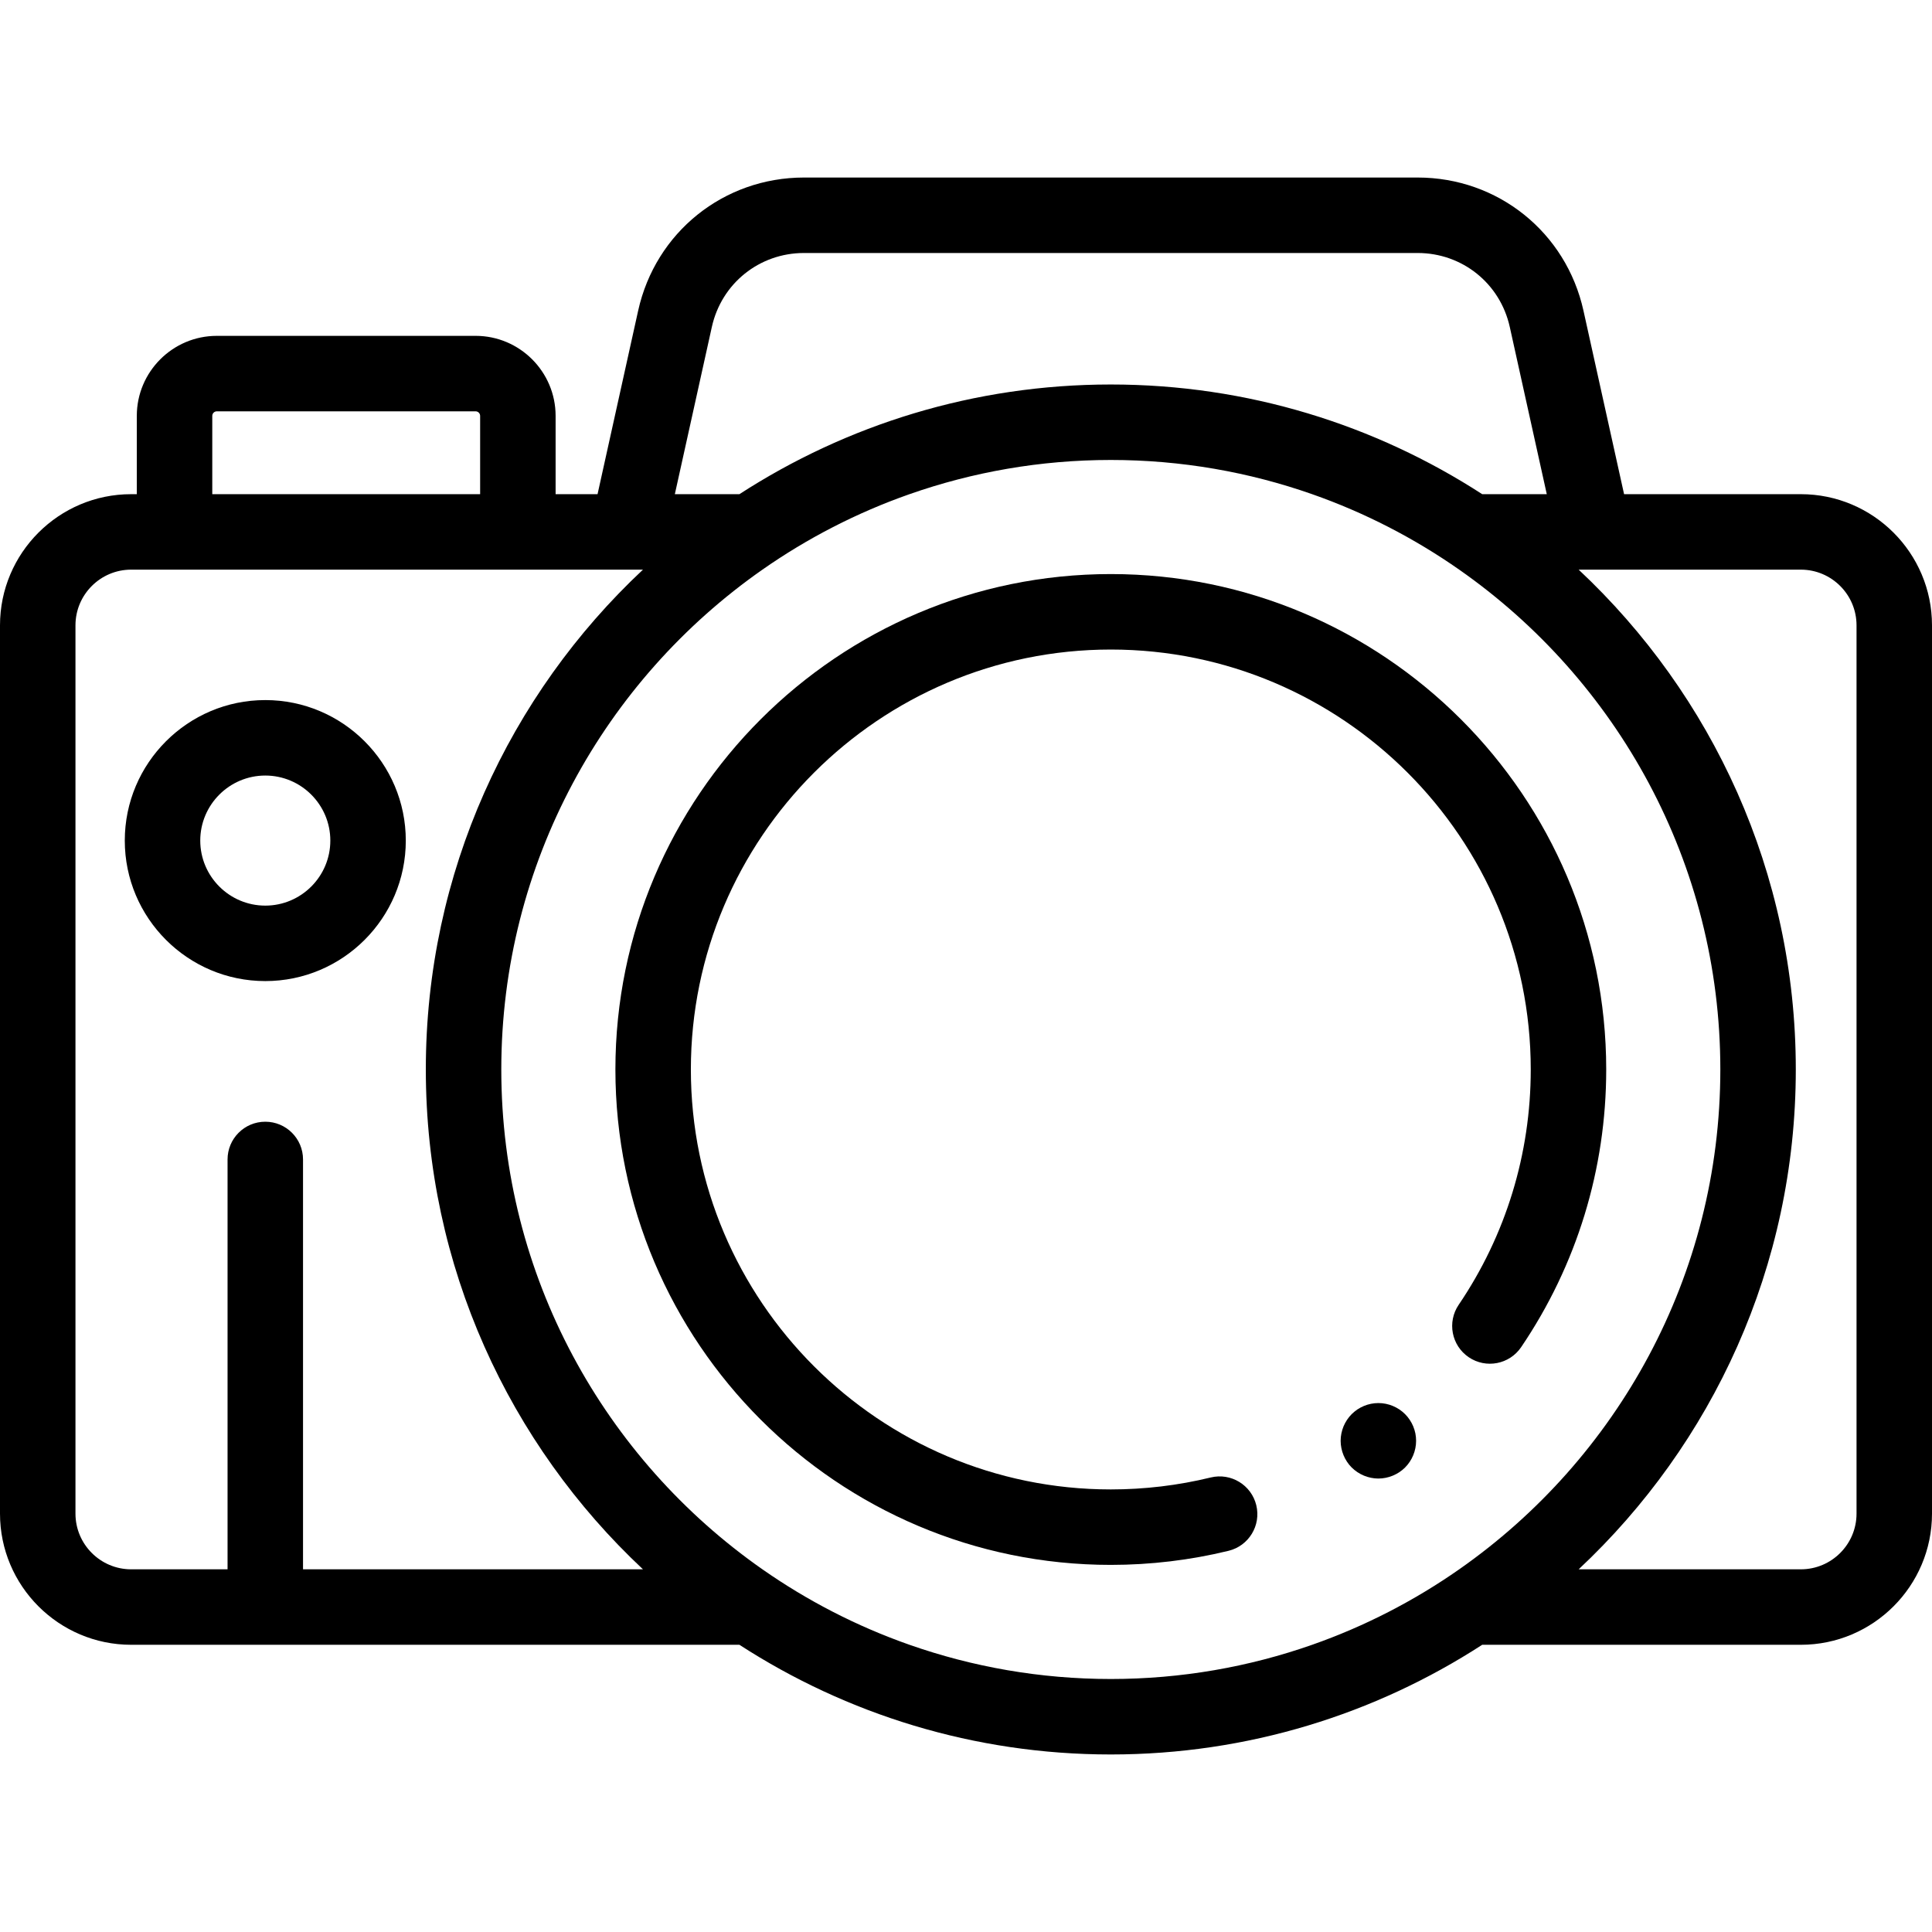 
<svg  xmlns="http://www.w3.org/2000/svg" xmlns:xlink="http://www.w3.org/1999/xlink" x="0px" y="0px"
	 viewBox="0 0 512 512"  xml:space="preserve">
	<path class="body"  d="M477.242,130.962h-46.845l-10.762-48.631c-4.596-20.774-22.666-35.283-43.942-35.283h-162.63
			c-21.276,0-39.346,14.508-43.943,35.282l-10.762,48.632h-11.116v-20.75c0-11.693-9.514-21.207-21.208-21.207H57.462
			c-11.694,0-21.208,9.514-21.208,21.207v20.75h-1.497C15.592,130.962,0,146.554,0,165.72v235.407
			c0,19.166,15.592,34.758,34.758,34.758h35.547h125.649c28.374,18.38,62.172,29.067,98.423,29.067
			c36.251,0,70.05-10.687,98.423-29.067h84.442c19.166,0,34.758-15.592,34.758-34.758V165.72
			C512,146.554,496.408,130.962,477.242,130.962z M188.646,86.651c2.555-11.542,12.595-19.604,24.416-19.604h162.63
			c11.821,0,21.861,8.061,24.415,19.604l9.806,44.311H392.8c-28.374-18.38-62.172-29.067-98.423-29.067
			c-36.251,0-70.049,10.687-98.423,29.067H178.84L188.646,86.651z M56.254,110.212c0-0.666,0.542-1.207,1.208-1.207h68.571
			c0.666,0,1.208,0.542,1.208,1.207v20.75H56.254V110.212z M80.305,415.884V307.267c0-5.523-4.477-10-10-10s-10,4.477-10,10v108.618
			H34.758c-8.137,0-14.758-6.621-14.758-14.758V165.72c0-8.138,6.621-14.758,14.758-14.758h11.497h90.986h29.145h4.008
			c-35.391,33.146-57.546,80.262-57.546,132.461c0,52.199,22.155,99.315,57.546,132.461H80.305z M386.707,415.885
			c-11.92,8.334-25.011,15.099-38.974,20c-16.712,5.866-34.666,9.067-53.356,9.067s-36.645-3.202-53.356-9.067
			c-13.963-4.901-27.053-11.666-38.974-20c-41.801-29.225-69.199-77.7-69.199-132.461s27.398-103.236,69.199-132.461
			c11.92-8.334,25.011-15.099,38.974-20c16.712-5.866,34.666-9.067,53.356-9.067s36.645,3.202,53.356,9.067
			c13.963,4.901,27.053,11.666,38.974,20c41.801,29.225,69.199,77.7,69.199,132.461S428.508,386.66,386.707,415.885z M492,401.126
			c0,8.138-6.62,14.758-14.758,14.758H418.36c35.391-33.146,57.546-80.262,57.546-132.461c0-52.199-22.155-99.315-57.546-132.461
			h4.008h54.874c8.138,0,14.758,6.62,14.758,14.758V401.126z"/>

		<path class="zoom" d="M294.377,152.134c-72.393,0-131.289,58.896-131.289,131.29c0,72.393,58.896,131.289,131.289,131.289
			c10.548,0,21.047-1.256,31.205-3.733c5.366-1.309,8.654-6.719,7.346-12.084c-1.308-5.366-6.719-8.656-12.084-7.346
			c-8.609,2.1-17.514,3.164-26.467,3.164c-61.365,0-111.289-49.924-111.289-111.289s49.924-111.29,111.289-111.29
			s111.289,49.924,111.289,111.29c0,22.366-6.604,43.931-19.101,62.364c-3.099,4.571-1.905,10.79,2.666,13.889
			c4.568,3.098,10.789,1.906,13.889-2.666c14.75-21.757,22.546-47.203,22.546-73.586C425.666,211.03,366.77,152.134,294.377,152.134
			z"/>

		<path class="flash" d="M70.305,185.527c-20.532,0-37.235,16.704-37.235,37.235s16.704,37.235,37.235,37.235s37.235-16.704,37.235-37.235
			S90.836,185.527,70.305,185.527z M70.305,239.998c-9.503,0-17.235-7.732-17.235-17.235s7.732-17.235,17.235-17.235
			s17.235,7.732,17.235,17.235S79.809,239.998,70.305,239.998z"/>

		<path class="dot" d="M375.091,379.87c-0.131-0.63-0.321-1.26-0.571-1.87c-0.25-0.6-0.56-1.18-0.92-1.72c-0.359-0.55-0.78-1.06-1.24-1.52
			c-0.46-0.46-0.979-0.88-1.52-1.25c-0.55-0.36-1.13-0.67-1.73-0.92c-0.6-0.25-1.229-0.44-1.869-0.57c-1.29-0.26-2.62-0.26-3.91,0
			c-0.641,0.13-1.271,0.32-1.87,0.57c-0.601,0.25-1.18,0.56-1.73,0.92c-0.54,0.37-1.05,0.79-1.52,1.25
			c-0.46,0.46-0.88,0.97-1.24,1.52c-0.36,0.54-0.67,1.12-0.92,1.72c-0.25,0.61-0.44,1.24-0.57,1.87
			c-0.13,0.65-0.199,1.31-0.199,1.96c0,0.65,0.069,1.31,0.199,1.95s0.32,1.27,0.57,1.87c0.25,0.61,0.56,1.19,0.92,1.73
			c0.36,0.55,0.78,1.06,1.24,1.52c0.47,0.46,0.979,0.88,1.52,1.24c0.551,0.36,1.13,0.67,1.73,0.92c0.6,0.25,1.229,0.44,1.87,0.57
			c0.649,0.13,1.3,0.2,1.95,0.2c0.659,0,1.31-0.07,1.96-0.2c0.64-0.13,1.27-0.32,1.869-0.57c0.601-0.25,1.181-0.56,1.73-0.92
			c0.54-0.36,1.06-0.78,1.52-1.24c1.86-1.86,2.921-4.44,2.921-7.07C375.281,381.18,375.22,380.52,375.091,379.87z"/>
</svg>
